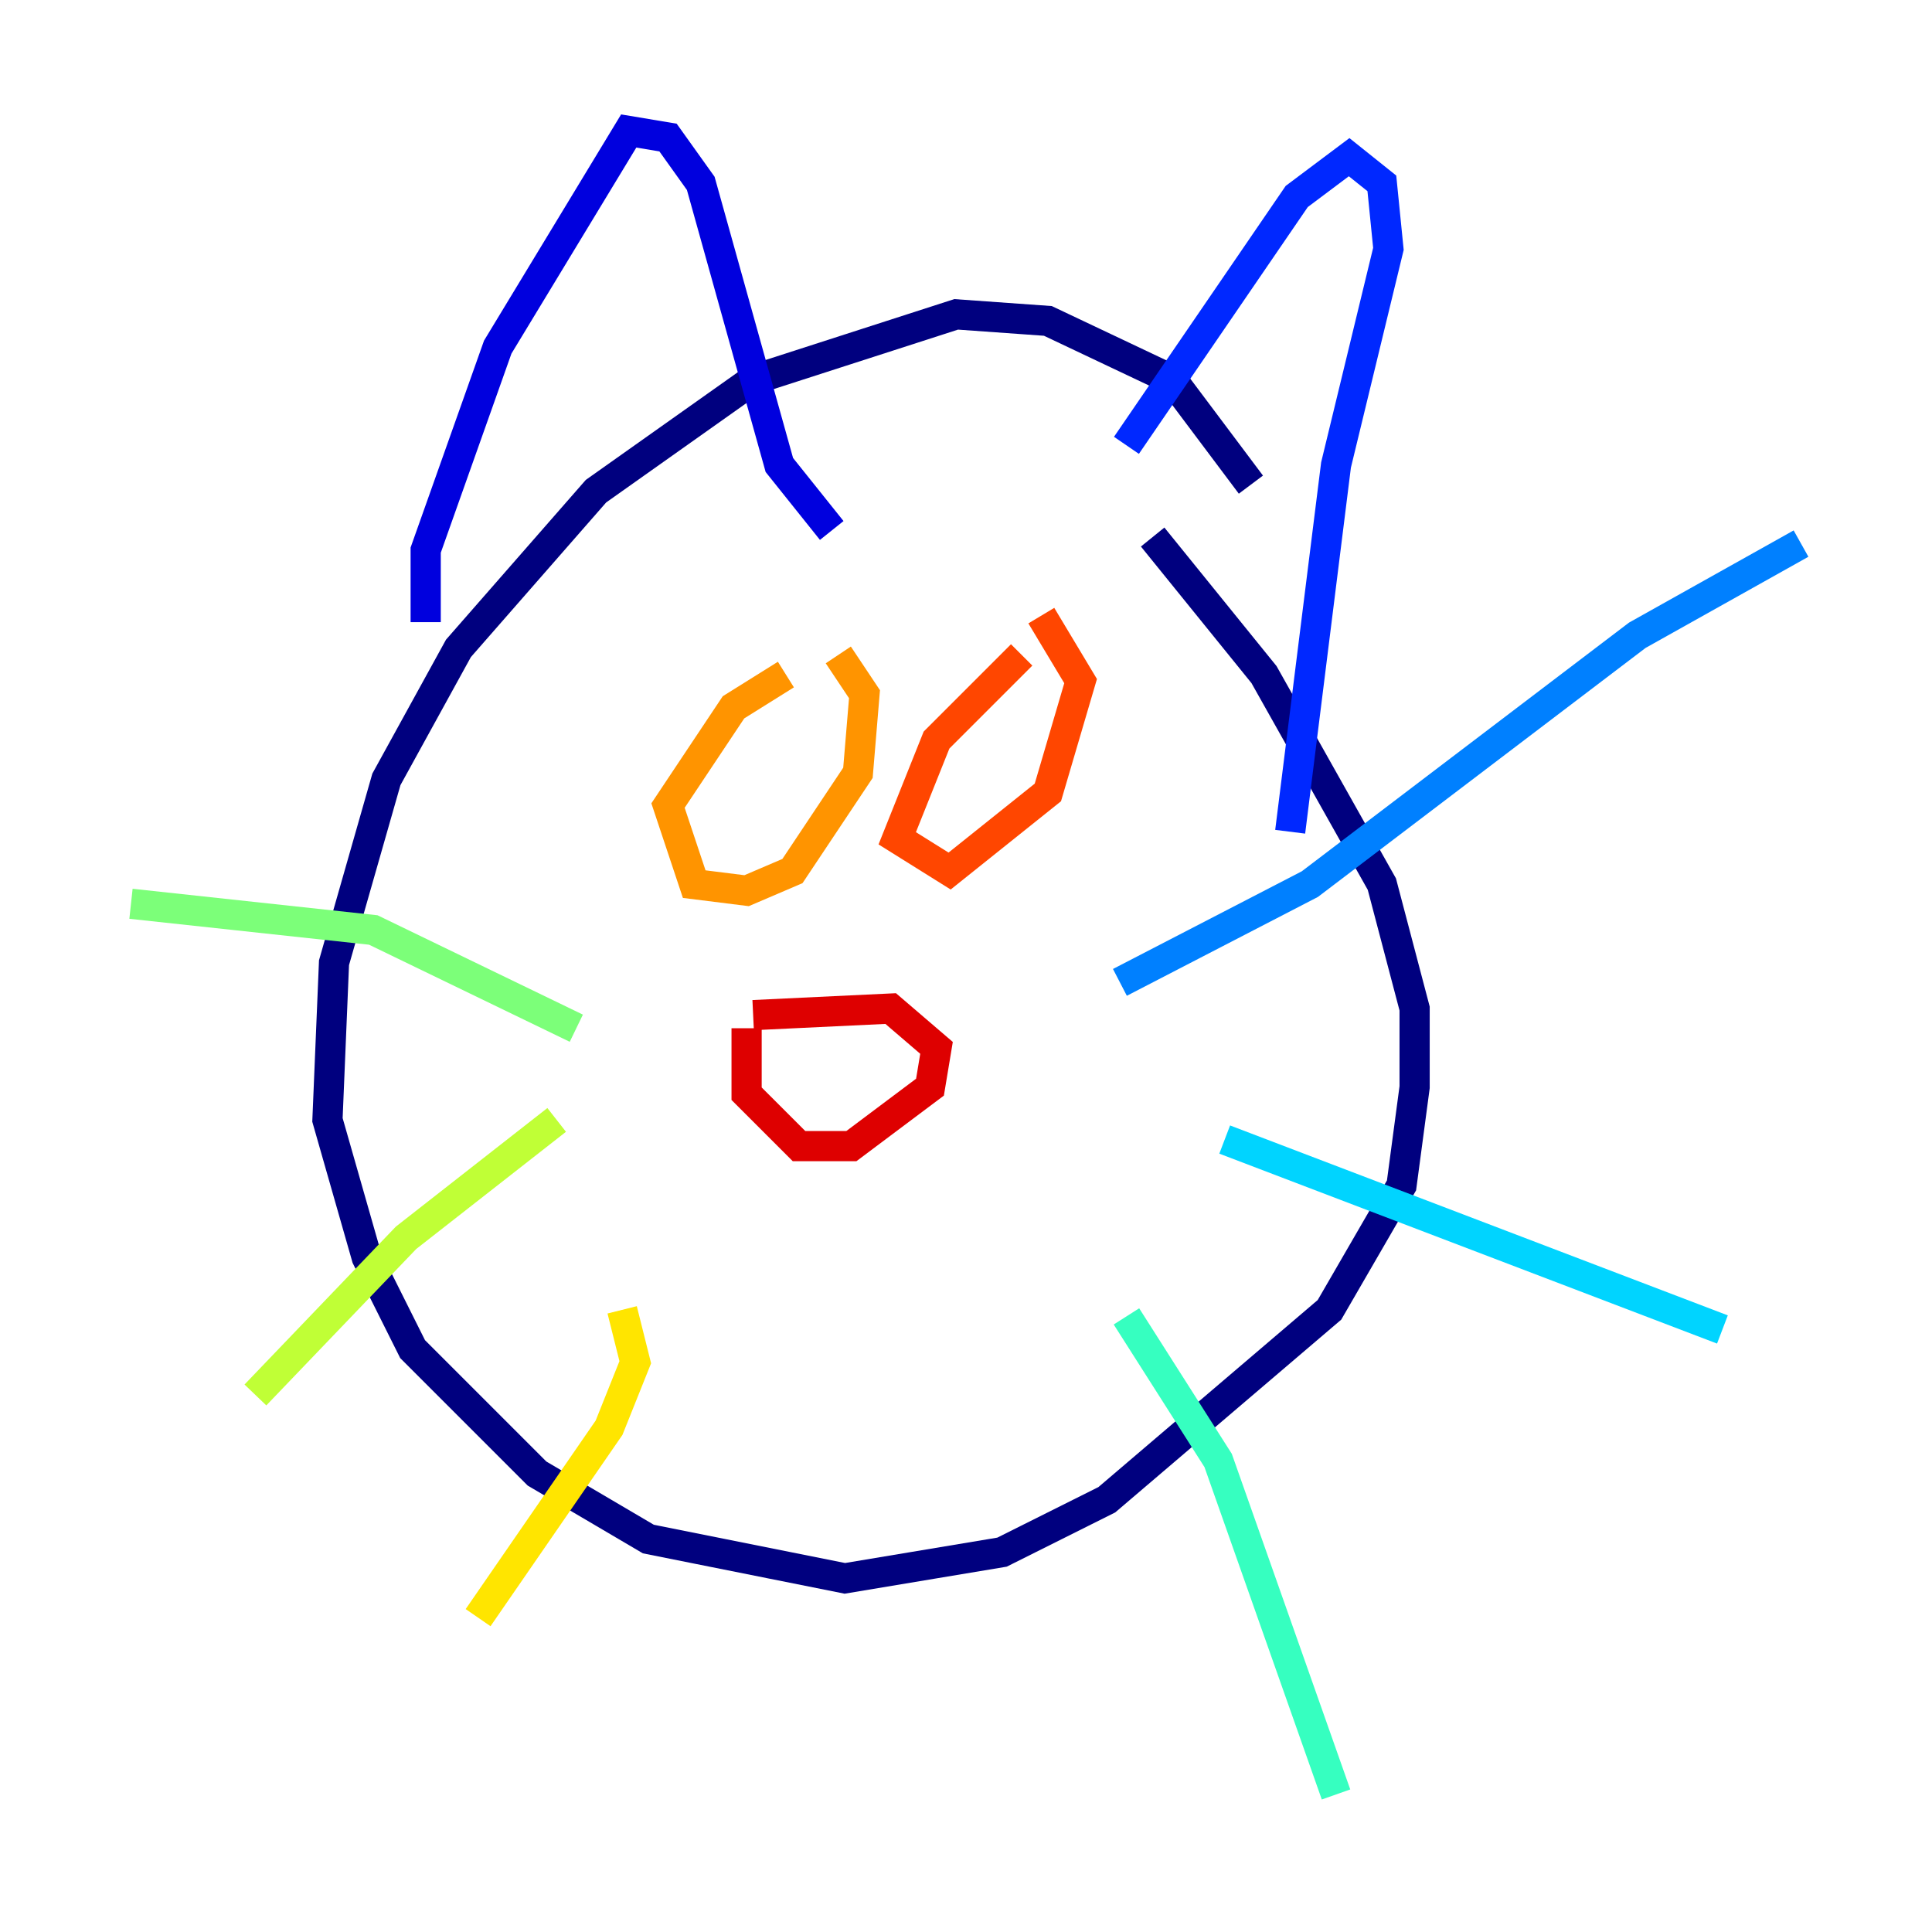 <?xml version="1.0" encoding="utf-8" ?>
<svg baseProfile="tiny" height="128" version="1.2" viewBox="0,0,128,128" width="128" xmlns="http://www.w3.org/2000/svg" xmlns:ev="http://www.w3.org/2001/xml-events" xmlns:xlink="http://www.w3.org/1999/xlink"><defs /><polyline fill="none" points="82.875,32.108 77.668,25.166 69.424,21.261 63.349,20.827 49.898,25.166 39.485,32.542 30.373,42.956 25.6,51.634 22.129,63.783 21.695,74.197 24.298,83.308 27.336,89.383 35.58,97.627 42.956,101.966 55.973,104.57 66.386,102.834 73.329,99.363 88.081,86.78 92.854,78.536 93.722,72.027 93.722,66.82 91.552,58.576 83.742,44.691 76.366,35.58" stroke="#00007f" stroke-width="2" /><polyline fill="none" points="28.203,41.22 28.203,36.447 32.976,22.997 41.654,8.678 44.258,9.112 46.427,12.149 51.634,30.807 55.105,35.146" stroke="#0000de" stroke-width="2" /><polyline fill="none" points="74.63,29.505 85.912,13.017 89.383,10.414 91.552,12.149 91.986,16.488 88.515,30.807 85.478,55.105" stroke="#0028ff" stroke-width="2" /><polyline fill="none" points="74.197,65.085 86.78,58.576 108.475,42.088 119.322,36.014" stroke="#0080ff" stroke-width="2" /><polyline fill="none" points="81.139,75.498 114.115,88.081" stroke="#00d4ff" stroke-width="2" /><polyline fill="none" points="74.63,87.214 80.705,96.759 88.515,118.888" stroke="#36ffc0" stroke-width="2" /><polyline fill="none" points="38.183,68.122 24.732,61.614 8.678,59.878" stroke="#7cff79" stroke-width="2" /><polyline fill="none" points="36.881,74.197 26.902,82.007 16.922,92.42" stroke="#c0ff36" stroke-width="2" /><polyline fill="none" points="41.22,86.78 42.088,90.251 40.352,94.59 31.675,107.173" stroke="#ffe500" stroke-width="2" /><polyline fill="none" points="52.068,44.691 48.597,46.861 44.258,53.37 45.993,58.576 49.464,59.01 52.502,57.709 56.841,51.2 57.275,45.993 55.539,43.39" stroke="#ff9400" stroke-width="2" /><polyline fill="none" points="67.688,43.39 62.047,49.031 59.444,55.539 62.915,57.709 69.424,52.502 71.593,45.125 68.99,40.786" stroke="#ff4600" stroke-width="2" /><polyline fill="none" points="49.898,67.254 59.01,66.82 62.047,69.424 61.614,72.027 56.407,75.932 52.936,75.932 49.464,72.461 49.464,68.122" stroke="#de0000" stroke-width="2" /><polyline fill="none" points="57.709,74.197 57.709,74.197" stroke="#7f0000" stroke-width="2" /></svg>